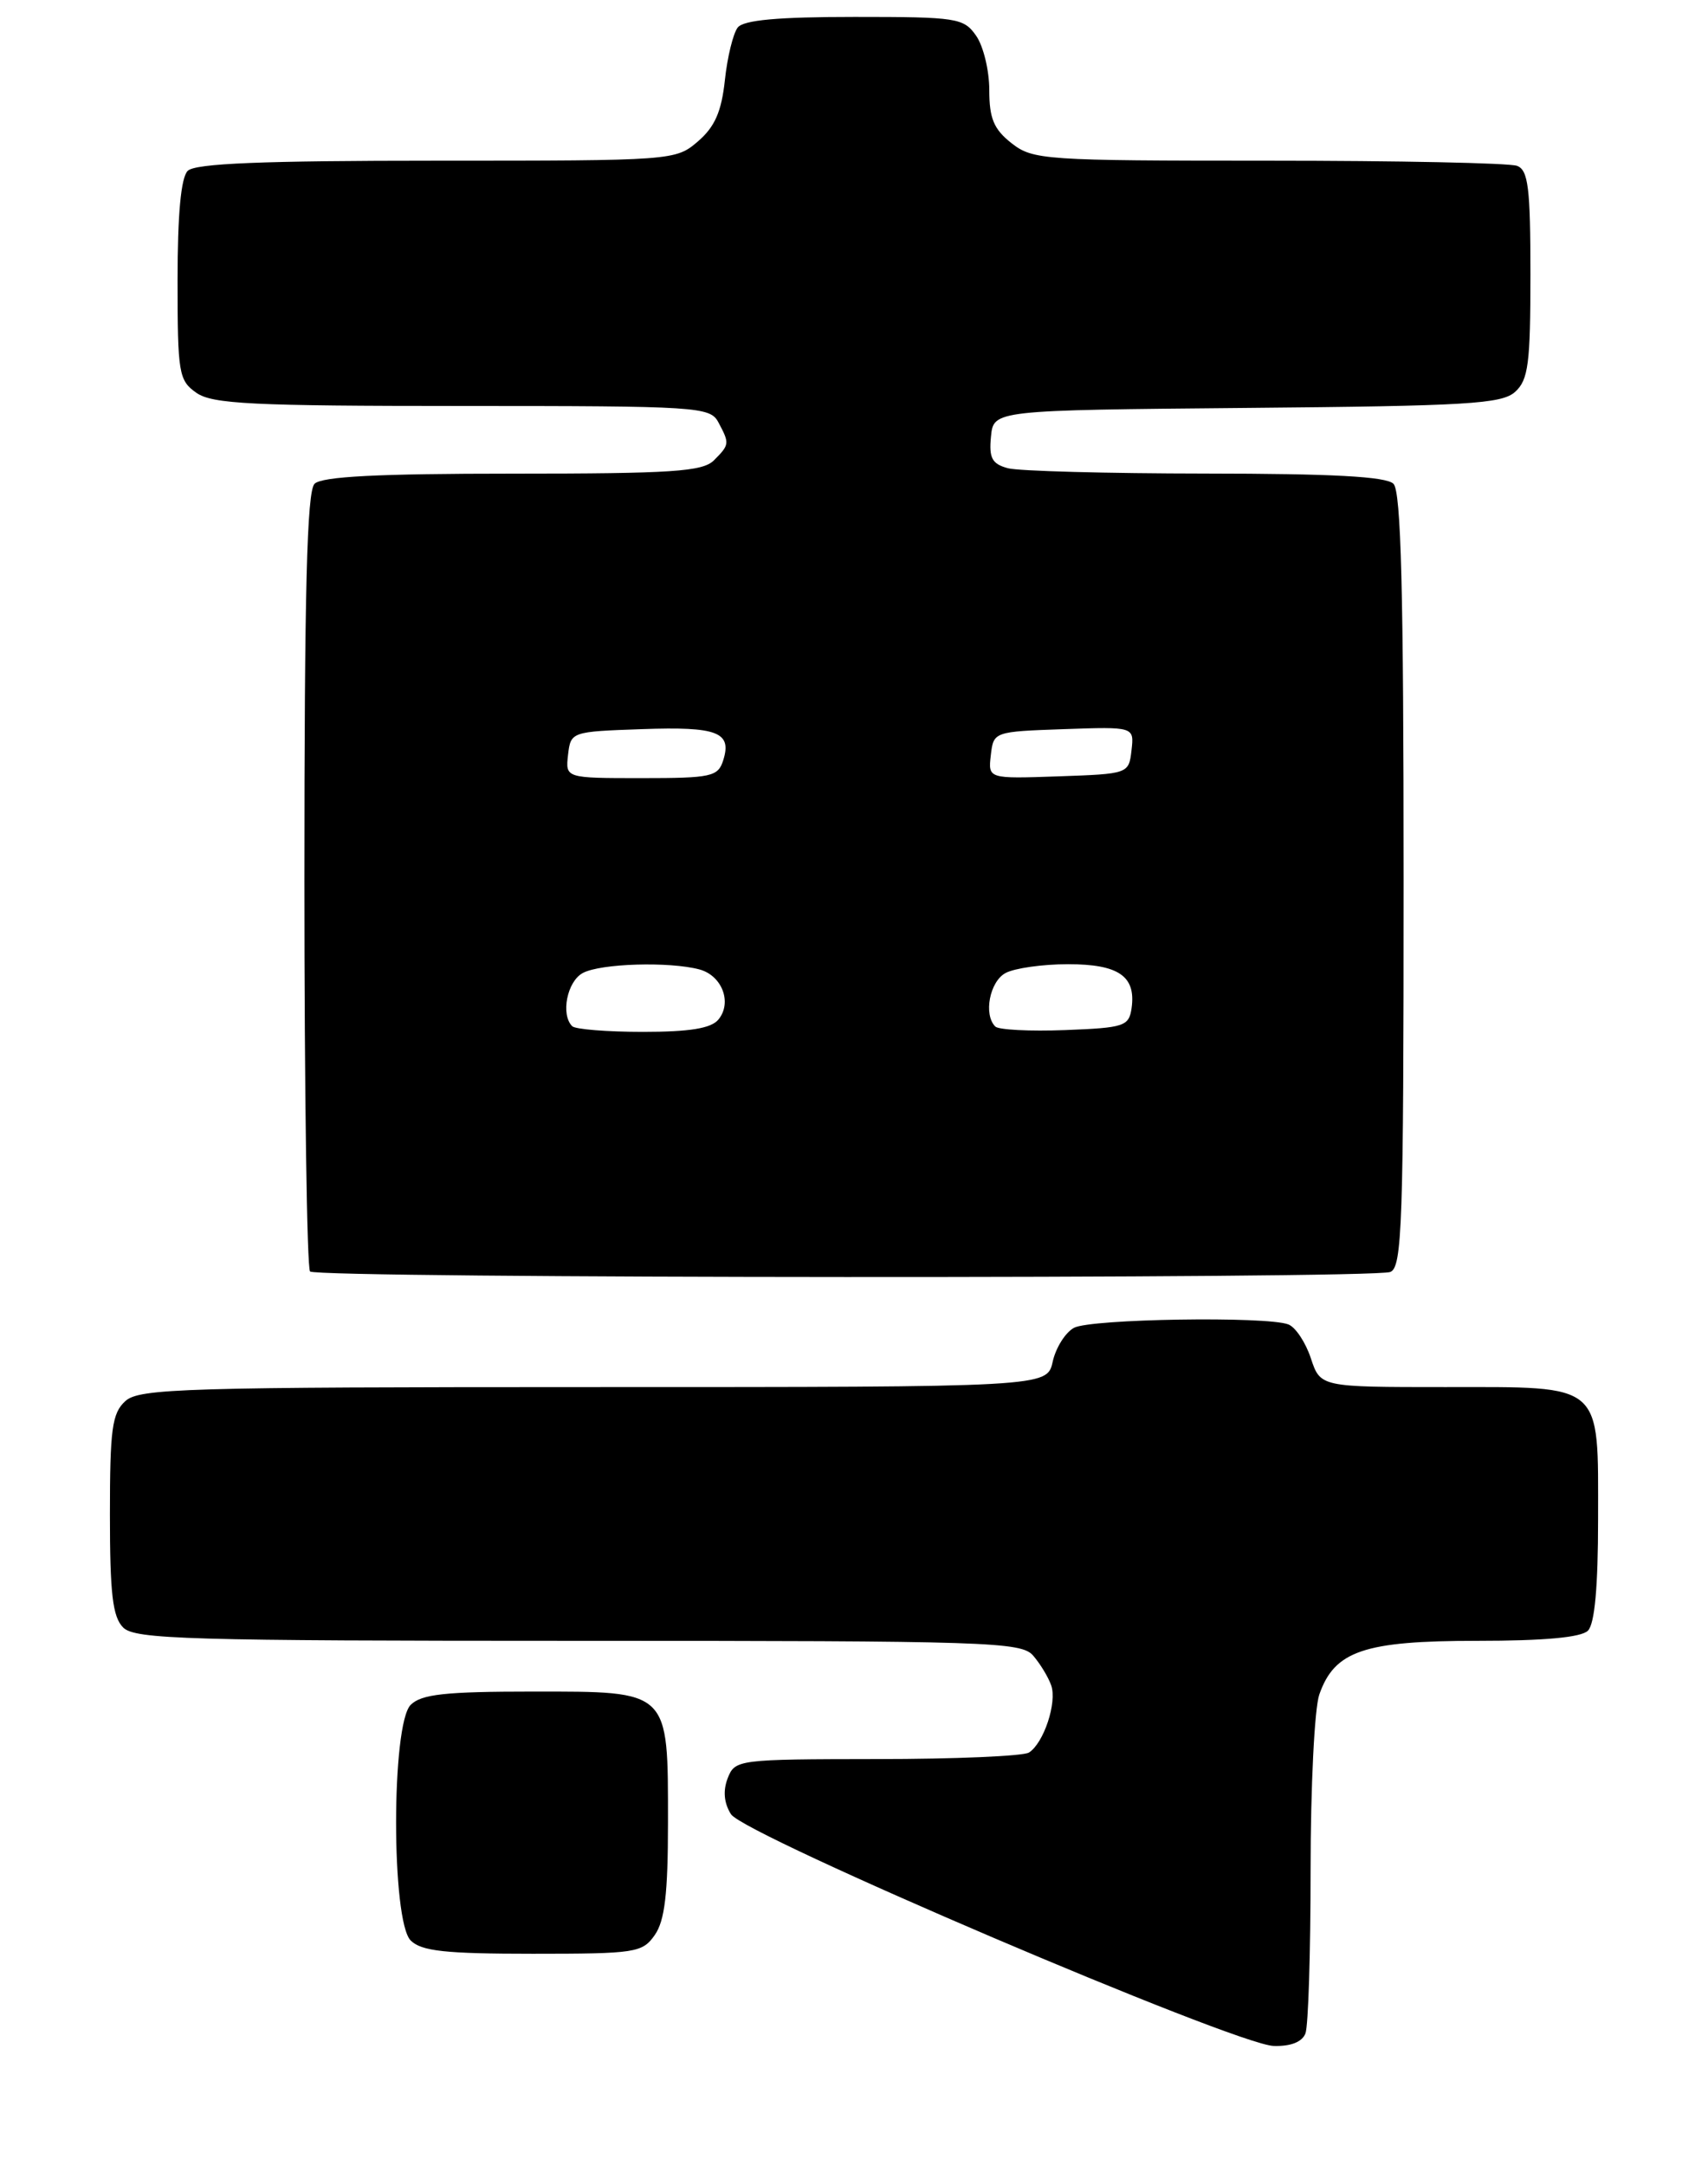 <?xml version="1.0" encoding="UTF-8" standalone="no"?>
<!DOCTYPE svg PUBLIC "-//W3C//DTD SVG 1.1//EN" "http://www.w3.org/Graphics/SVG/1.1/DTD/svg11.dtd" >
<svg xmlns="http://www.w3.org/2000/svg" xmlns:xlink="http://www.w3.org/1999/xlink" version="1.1" viewBox="0 0 202 256">
 <g >
 <path fill="currentColor"
d=" M 154.39 240.42 C 154.73 239.55 155.00 230.84 155.00 221.07 C 155.00 211.29 155.46 201.97 156.03 200.35 C 157.83 195.19 161.32 194.00 174.70 194.00 C 182.62 194.00 187.00 193.60 187.80 192.80 C 188.60 192.00 189.00 187.61 189.00 179.63 C 189.00 163.34 189.77 164.00 170.92 164.00 C 156.16 164.00 156.16 164.00 155.03 160.59 C 154.41 158.71 153.21 156.91 152.37 156.59 C 149.80 155.60 128.99 155.93 127.02 156.99 C 126.00 157.54 124.87 159.34 124.50 160.99 C 123.84 164.00 123.84 164.00 70.25 164.00 C 21.78 164.00 16.48 164.16 14.83 165.65 C 13.25 167.08 13.00 168.95 13.00 179.08 C 13.00 188.45 13.32 191.18 14.57 192.43 C 15.96 193.82 22.23 194.00 68.42 194.00 C 116.96 194.00 120.80 194.12 122.19 195.75 C 123.02 196.71 123.98 198.29 124.32 199.26 C 125.04 201.28 123.44 206.10 121.69 207.21 C 121.03 207.63 112.95 207.98 103.72 207.98 C 87.25 208.00 86.92 208.04 86.06 210.25 C 85.49 211.73 85.62 213.18 86.45 214.50 C 88.00 216.97 146.07 241.76 150.64 241.90 C 152.65 241.96 154.00 241.43 154.39 240.42 Z  M 77.44 228.78 C 78.62 227.09 79.00 223.89 79.00 215.50 C 79.00 199.73 79.28 200.00 63.01 200.00 C 52.65 200.00 49.84 200.31 48.57 201.57 C 46.27 203.87 46.27 227.13 48.57 229.43 C 49.84 230.69 52.65 231.00 63.01 231.00 C 75.18 231.00 75.97 230.88 77.44 228.78 Z  M 164.42 150.39 C 165.83 149.85 166.00 144.84 166.00 104.09 C 166.00 69.89 165.70 58.10 164.80 57.20 C 163.94 56.34 157.57 56.00 142.55 55.99 C 130.97 55.98 120.46 55.70 119.20 55.36 C 117.32 54.85 116.95 54.16 117.20 51.62 C 117.50 48.50 117.50 48.50 147.44 48.23 C 173.54 48.00 177.61 47.76 179.19 46.33 C 180.75 44.92 181.00 43.00 181.00 32.45 C 181.00 22.22 180.74 20.11 179.42 19.61 C 178.55 19.27 165.33 19.00 150.05 19.00 C 123.46 19.00 122.16 18.91 119.63 16.93 C 117.53 15.28 117.00 14.00 117.00 10.65 C 117.00 8.34 116.30 5.44 115.44 4.22 C 113.97 2.12 113.18 2.00 101.07 2.00 C 92.00 2.00 87.95 2.37 87.25 3.25 C 86.71 3.94 86.02 6.74 85.73 9.47 C 85.33 13.20 84.54 15.00 82.54 16.72 C 79.91 18.98 79.61 19.00 51.64 19.00 C 31.01 19.00 23.08 19.32 22.20 20.20 C 21.40 21.00 21.00 25.34 21.00 33.14 C 21.00 44.14 21.14 44.98 23.22 46.44 C 25.11 47.77 29.84 48.00 54.69 48.00 C 82.57 48.00 83.98 48.09 84.96 49.93 C 86.30 52.44 86.29 52.57 84.43 54.43 C 83.09 55.76 79.50 56.00 60.63 56.00 C 44.67 56.00 38.06 56.34 37.20 57.20 C 36.30 58.10 36.00 69.87 36.00 104.03 C 36.00 129.13 36.30 149.97 36.67 150.33 C 37.50 151.17 162.25 151.22 164.42 150.39 Z  M 67.67 121.33 C 66.29 119.95 67.07 116.03 68.93 115.04 C 71.04 113.91 79.16 113.67 82.72 114.62 C 85.40 115.34 86.62 118.55 84.96 120.55 C 84.10 121.59 81.57 122.00 76.04 122.00 C 71.80 122.00 68.03 121.70 67.67 121.33 Z  M 117.71 121.37 C 116.29 119.96 117.05 116.04 118.93 115.04 C 120.00 114.47 123.32 114.00 126.31 114.00 C 132.31 114.00 134.36 115.42 133.83 119.19 C 133.52 121.34 132.97 121.52 125.96 121.79 C 121.81 121.95 118.09 121.76 117.71 121.37 Z  M 67.18 89.25 C 67.50 86.52 67.56 86.50 75.91 86.21 C 84.87 85.89 86.59 86.56 85.53 89.90 C 84.92 91.83 84.13 92.00 75.87 92.00 C 66.87 92.00 66.87 92.00 67.18 89.25 Z  M 117.18 89.29 C 117.50 86.51 117.54 86.50 125.82 86.21 C 134.14 85.92 134.14 85.92 133.82 88.71 C 133.50 91.49 133.46 91.50 125.18 91.79 C 116.86 92.08 116.86 92.08 117.18 89.29 Z "/>
</g>
</svg>
